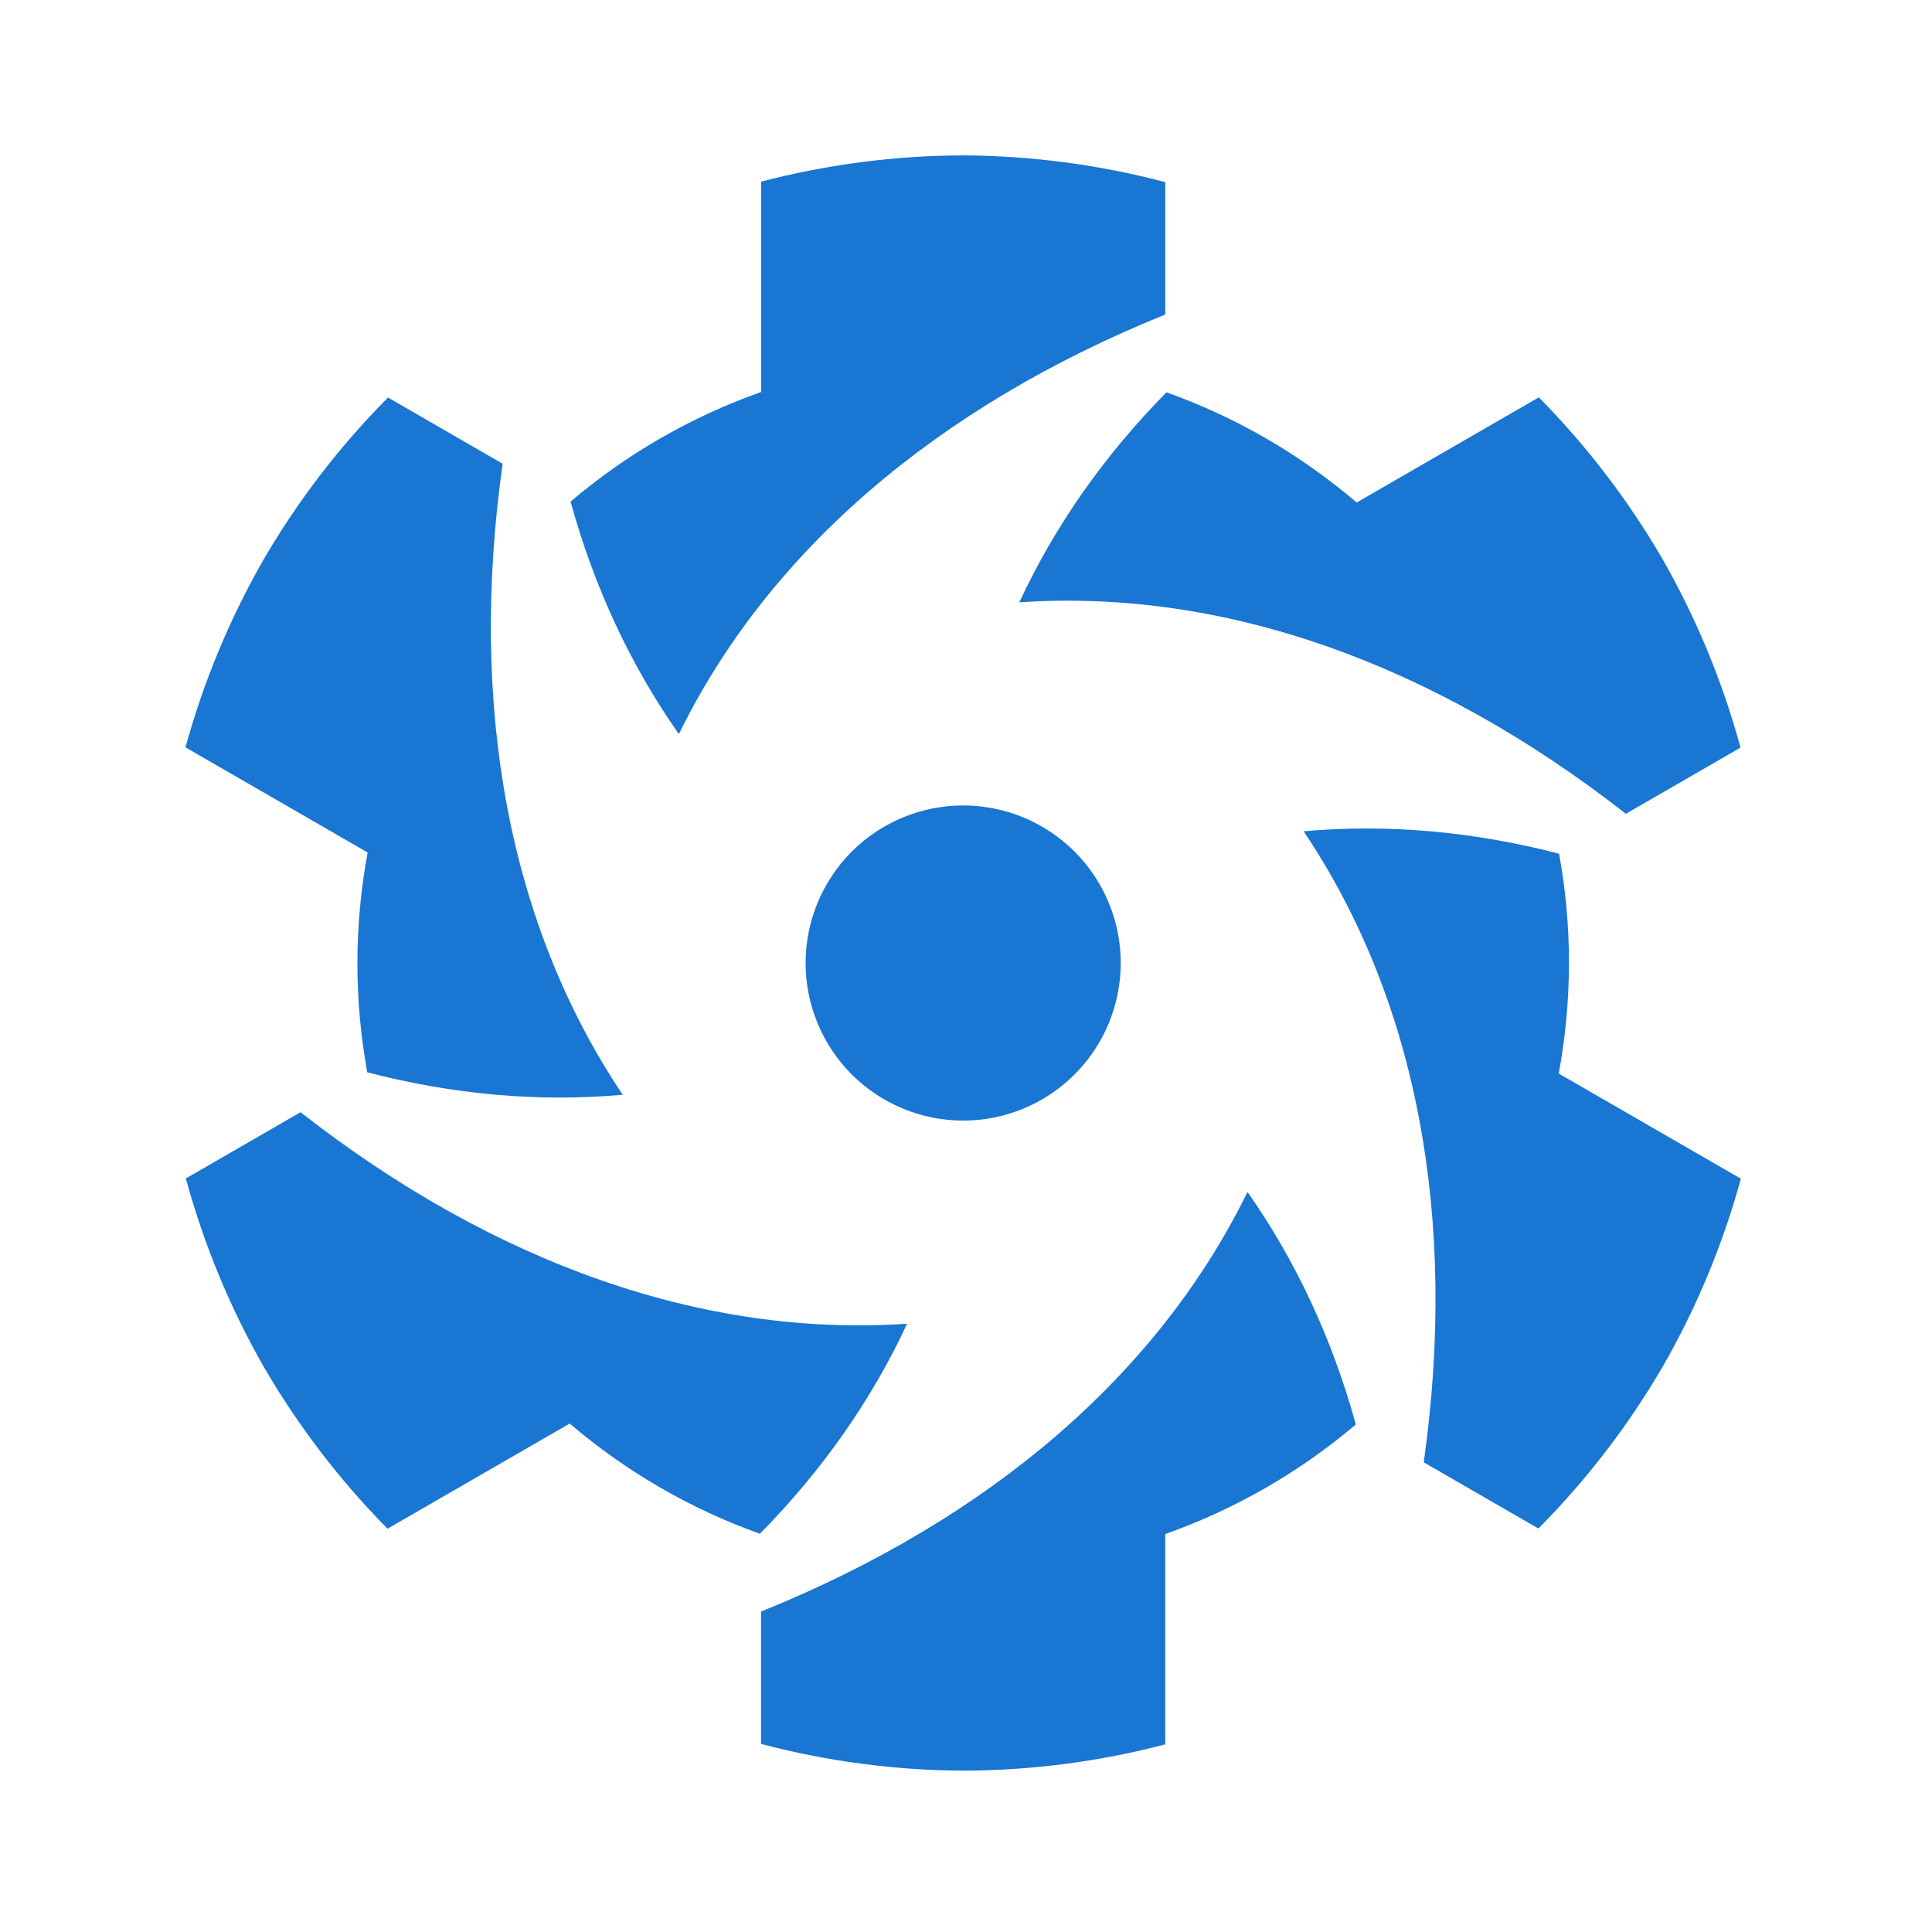 <svg viewBox="0 0 51 51" xmlns="http://www.w3.org/2000/svg">
  <path
    d="M29.585 25.422C29.585 25.968 29.477 26.509 29.268 27.013C29.059 27.518 28.753 27.976 28.366 28.363C27.98 28.749 27.522 29.055 27.017 29.264C26.512 29.473 25.971 29.581 25.425 29.581C24.879 29.581 24.338 29.473 23.834 29.264C23.329 29.055 22.87 28.749 22.484 28.363C22.098 27.976 21.792 27.518 21.583 27.013C21.374 26.509 21.266 25.968 21.266 25.422C21.266 24.319 21.704 23.261 22.484 22.48C23.264 21.701 24.322 21.262 25.425 21.262C26.528 21.262 27.586 21.701 28.366 22.48C29.146 23.261 29.585 24.319 29.585 25.422ZM43.888 14.761C42.984 13.205 41.886 11.769 40.621 10.489L35.813 13.265C34.314 11.985 32.611 11.005 30.792 10.356C29.151 12.02 27.847 13.878 26.907 15.9C32.259 15.536 37.787 17.473 42.919 21.482L45.945 19.735C45.472 17.997 44.781 16.325 43.888 14.761V14.761ZM43.889 36.08C44.785 34.519 45.479 32.851 45.955 31.115L41.147 28.339C41.506 26.401 41.504 24.435 41.156 22.536C38.895 21.947 36.633 21.747 34.412 21.943C37.404 26.397 38.49 32.152 37.584 38.602L40.61 40.349C41.879 39.07 42.981 37.636 43.889 36.08L43.889 36.08ZM25.427 46.741C27.227 46.736 29.019 46.503 30.76 46.047V40.495C32.618 39.837 34.319 38.852 35.79 37.602C35.17 35.349 34.212 33.29 32.931 31.465C30.57 36.282 26.129 40.101 20.09 42.541V46.035C21.832 46.495 23.625 46.732 25.427 46.741L25.427 46.741ZM6.963 36.082C7.868 37.638 8.965 39.073 10.23 40.354L15.039 37.578C16.538 38.858 18.241 39.838 20.059 40.487C21.701 38.823 23.005 36.964 23.945 34.943C18.592 35.307 13.065 33.37 7.933 29.36L4.906 31.108C5.379 32.846 6.07 34.517 6.963 36.082V36.082ZM6.962 14.763C6.067 16.324 5.373 17.992 4.896 19.728L9.705 22.504C9.345 24.442 9.348 26.407 9.695 28.306C11.957 28.896 14.219 29.096 16.439 28.899C13.448 24.446 12.361 18.69 13.268 12.241L10.242 10.494C8.972 11.773 7.87 13.207 6.962 14.763L6.962 14.763ZM25.424 4.102C23.625 4.107 21.833 4.34 20.091 4.795V10.348C18.233 11.005 16.533 11.99 15.062 13.241C15.682 15.494 16.64 17.553 17.92 19.378C20.281 14.56 24.723 10.742 30.761 8.302V4.808C29.019 4.348 27.226 4.111 25.424 4.102L25.424 4.102Z"
    fill="#1976D2"
  />
</svg>
